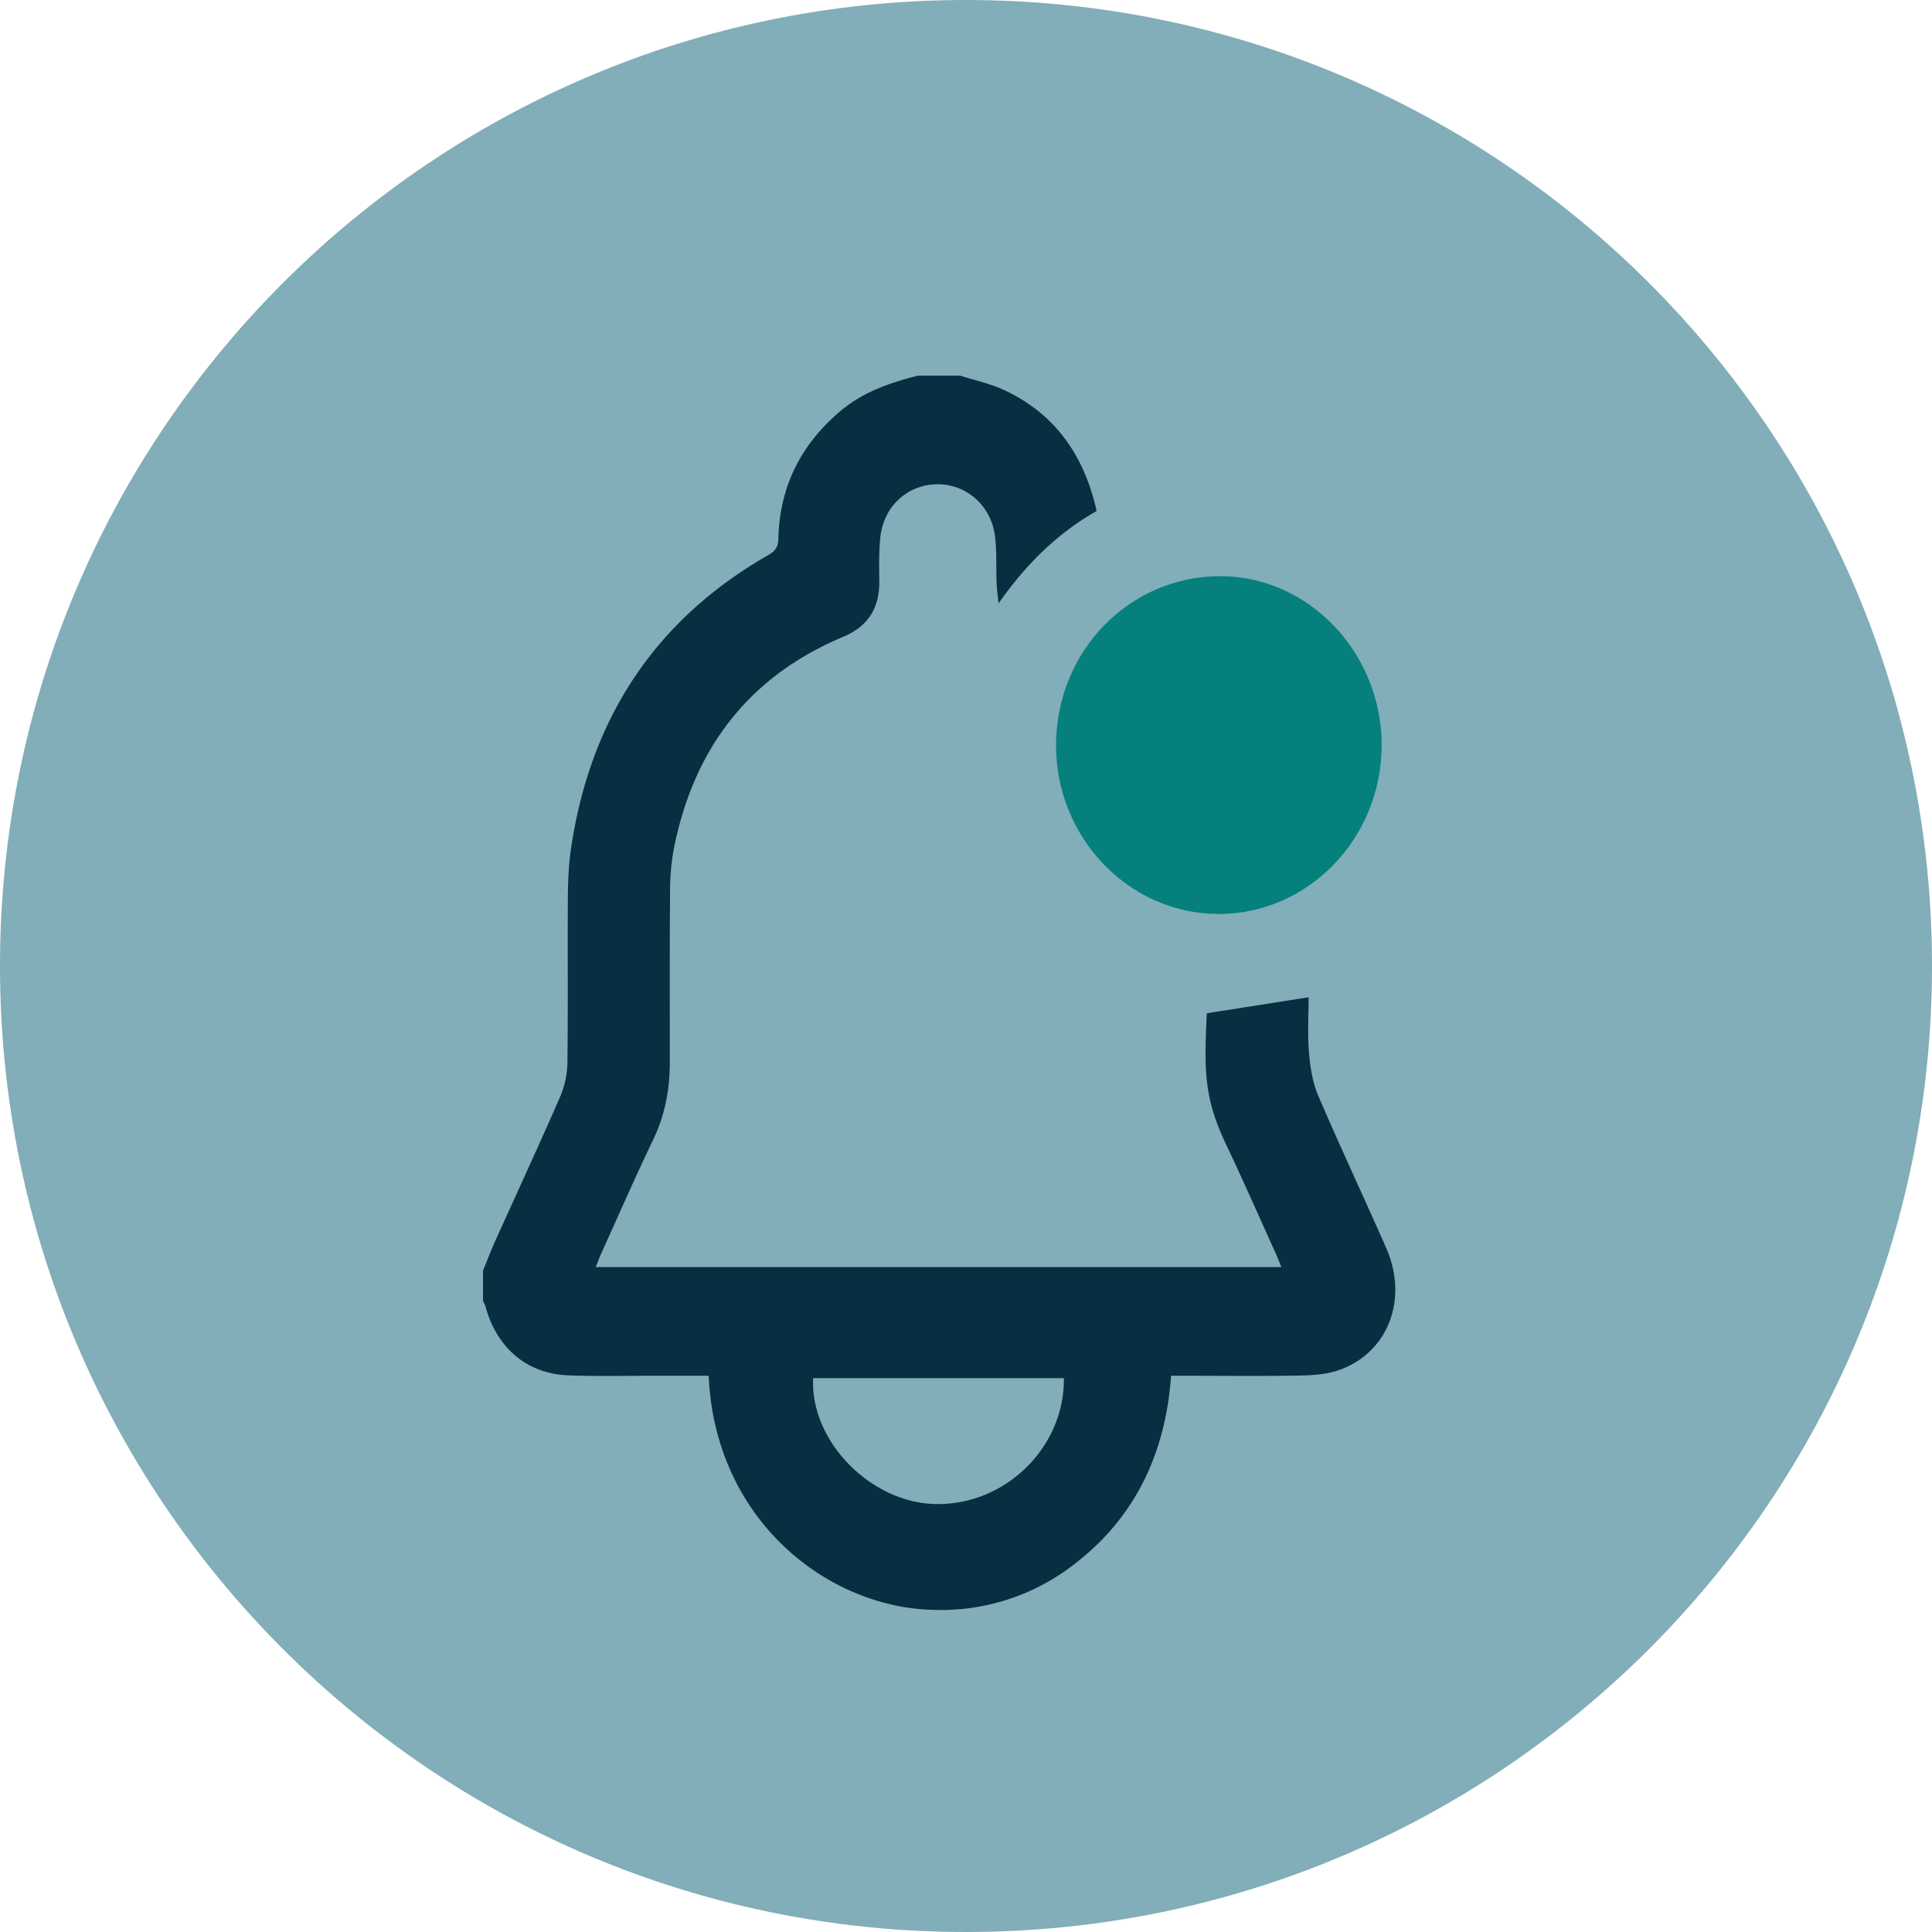 <svg xmlns="http://www.w3.org/2000/svg" fill="none" viewBox="0 0 36 36"><path d="M36 18c0 9.941-8.06 18-18 18-9.941 0-18-8.059-18-18S8.059 0 18 0c9.94 0 18 8.059 18 18Z" fill="#81AEB8"/><path d="M17.892 7c.271.087.555.146.812.265.94.436 1.495 1.202 1.73 2.257-.737.418-1.323 1-1.827 1.722-.013-.129-.032-.257-.037-.386-.012-.289.007-.581-.03-.866-.071-.576-.541-.98-1.088-.968-.547.011-.984.41-1.048.983-.03.278-.022.561-.02.842 0 .504-.228.831-.674 1.018-1.727.724-2.774 2.044-3.152 3.938a4.22 4.22 0 0 0-.072.787c-.009 1.065-.005 2.13-.005 3.197 0 .51-.09.992-.313 1.454-.336.7-.647 1.413-.968 2.12-.033.075-.061.151-.1.247h12.776c-.037-.09-.068-.172-.103-.251-.307-.677-.606-1.359-.925-2.03-.41-.864-.413-1.36-.361-2.448.63-.1 1.255-.197 1.897-.298 0 .311-.022.669.006 1.023.023.273.066.56.172.807.408.955.853 1.895 1.27 2.847.412.943.04 1.93-.86 2.262-.224.083-.48.103-.721.108-.712.014-1.424.005-2.137.005h-.293c-.105 1.489-.701 2.692-1.864 3.558a4.03 4.03 0 0 1-2.536.805c-1.996-.03-4.1-1.674-4.216-4.363h-1.026c-.532 0-1.064.013-1.596-.008-.764-.031-1.323-.508-1.534-1.273-.01-.04-.032-.077-.049-.115v-.563c.077-.185.148-.374.23-.557.403-.893.815-1.782 1.206-2.68a1.69 1.69 0 0 0 .137-.631c.013-1.014.002-2.03.008-3.044.003-.314.012-.632.058-.943.36-2.453 1.587-4.281 3.675-5.477.132-.076.186-.15.19-.31.024-.98.431-1.763 1.158-2.376.425-.357.925-.528 1.444-.658h.786Zm-2.74 18.68c-.06 1.169 1.07 2.324 2.283 2.346 1.298.024 2.403-1.055 2.389-2.346h-4.671Z" fill="#072E41"/><path d="M22.701 17.03c-1.667-.002-3.033-1.428-3.023-3.157.01-1.747 1.37-3.14 3.067-3.137 1.645.003 3.005 1.435 3 3.157-.006 1.734-1.37 3.14-3.044 3.138Z" fill="#05807C"/></svg>